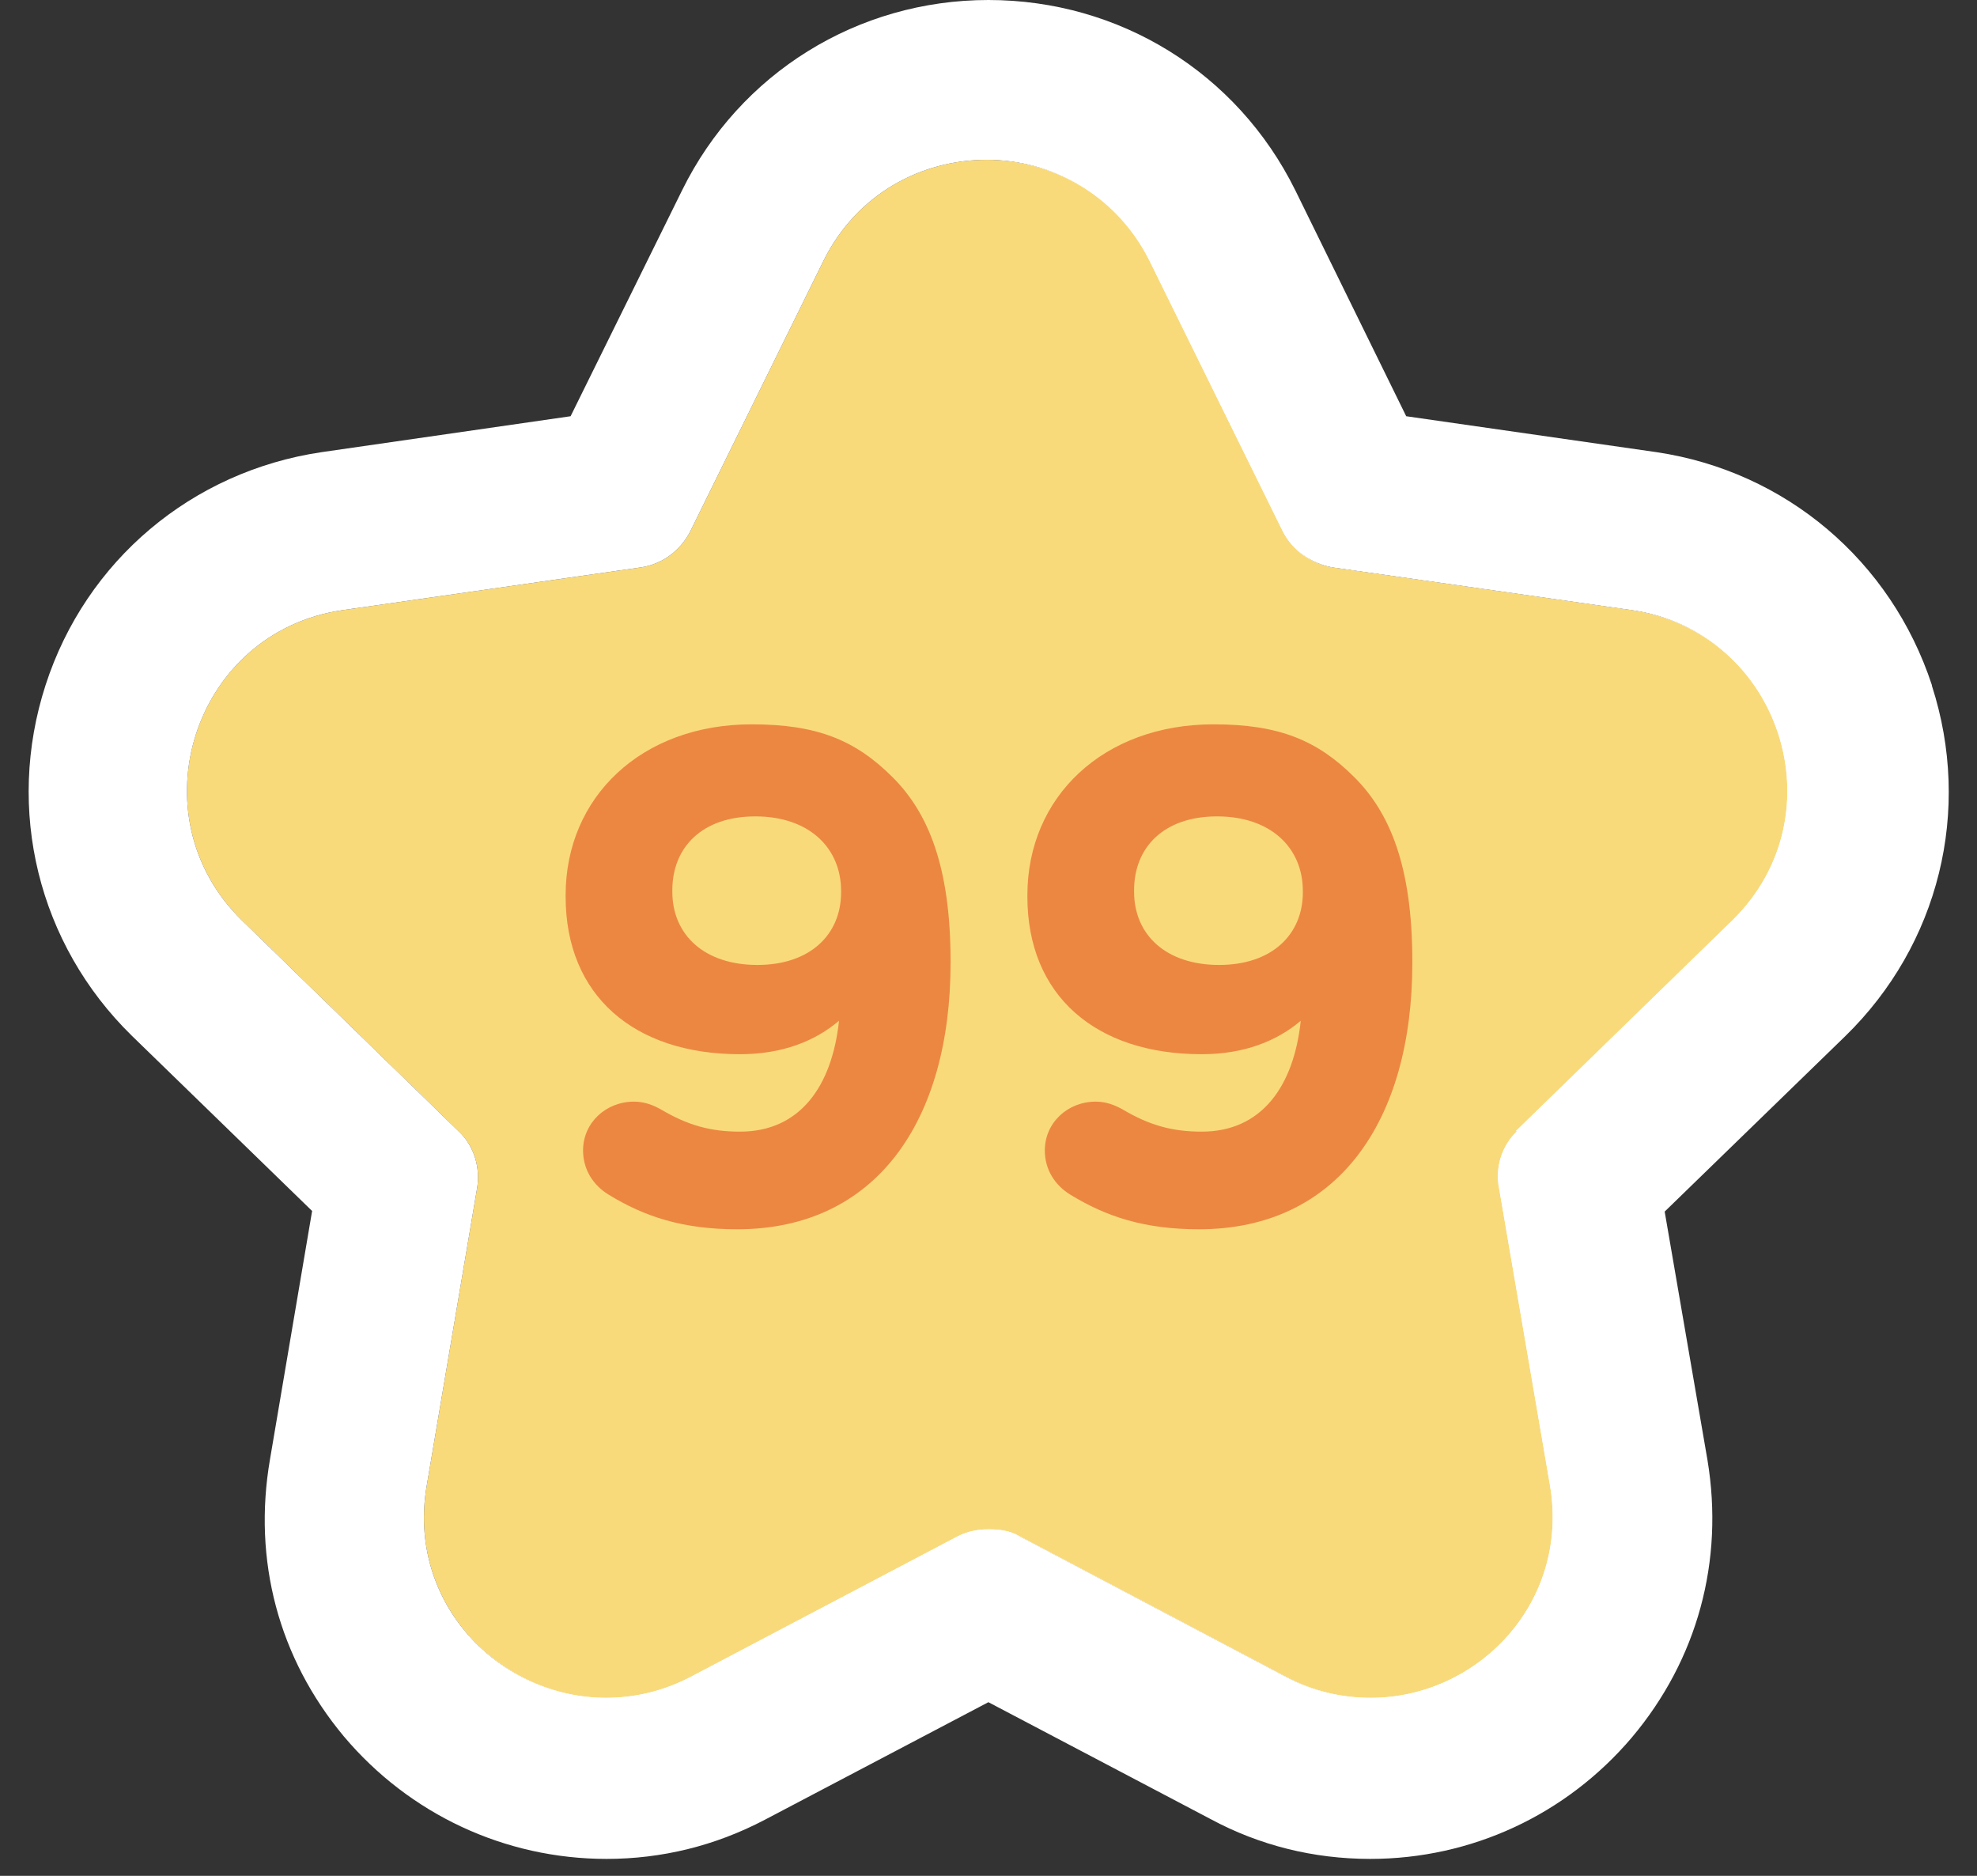 <svg width="39" height="37" viewBox="0 0 39 37" fill="none" xmlns="http://www.w3.org/2000/svg">
<rect x="0" y="0" width="39" height="37" fill="#333333" stroke="none"/>
<path d="M34.197 18.168C36.324 16.091 35.15 12.475 32.216 12.047L26.309 11.204C25.894 11.143 25.527 10.874 25.331 10.495L22.702 5.156C22.042 3.824 20.758 3.164 19.486 3.164C18.214 3.164 16.93 3.836 16.27 5.156L13.641 10.495C13.445 10.874 13.103 11.13 12.663 11.204L6.781 12.047C3.846 12.475 2.672 16.091 4.8 18.168L9.068 22.322C9.373 22.615 9.508 23.043 9.434 23.458L8.444 29.311C8.04 31.644 9.887 33.502 11.978 33.502C12.516 33.502 13.091 33.379 13.653 33.086L18.924 30.313C19.119 30.203 19.315 30.178 19.523 30.178C19.743 30.178 19.938 30.215 20.134 30.313L25.392 33.086C25.942 33.379 26.517 33.502 27.067 33.502C29.159 33.502 30.993 31.632 30.602 29.311L29.599 23.458C29.525 23.043 29.66 22.603 29.953 22.322L34.221 18.168H34.197ZM28.596 23.617L29.599 29.47C29.733 30.252 29.525 30.997 29.036 31.583C28.535 32.17 27.789 32.524 27.031 32.524C26.603 32.524 26.187 32.426 25.808 32.219L20.55 29.445C20.232 29.274 19.877 29.201 19.486 29.201C19.095 29.201 18.74 29.286 18.434 29.445L13.164 32.219C12.785 32.426 12.369 32.524 11.953 32.524C11.195 32.524 10.437 32.17 9.948 31.583C9.459 30.997 9.263 30.252 9.385 29.482L10.388 23.642C10.523 22.896 10.278 22.139 9.74 21.626L5.472 17.472C4.751 16.763 4.506 15.773 4.812 14.808C5.13 13.843 5.913 13.171 6.915 13.024L12.809 12.169C13.555 12.059 14.167 11.607 14.509 10.923L17.138 5.596C17.591 4.692 18.471 4.142 19.474 4.142C20.477 4.142 21.357 4.679 21.809 5.584L24.451 10.935C24.781 11.595 25.417 12.059 26.163 12.181L32.057 13.024C33.059 13.171 33.842 13.831 34.16 14.796C34.466 15.761 34.221 16.763 33.5 17.459L29.232 21.613C28.694 22.139 28.449 22.884 28.584 23.617H28.596Z" fill="#FCFBFA"/>
<path d="M34.197 18.168C36.324 16.091 35.15 12.475 32.216 12.047L26.309 11.204C25.894 11.143 25.527 10.874 25.331 10.495L22.702 5.156C22.042 3.824 20.758 3.164 19.486 3.164C18.214 3.164 16.93 3.836 16.27 5.156L13.641 10.495C13.445 10.874 13.103 11.13 12.663 11.204L6.781 12.047C3.846 12.475 2.672 16.091 4.8 18.168L9.068 22.322C9.373 22.615 9.508 23.043 9.434 23.458L8.444 29.311C8.04 31.644 9.887 33.502 11.978 33.502C12.516 33.502 13.091 33.379 13.653 33.086L18.924 30.313C19.119 30.203 19.315 30.178 19.523 30.178C19.743 30.178 19.938 30.215 20.134 30.313L25.392 33.086C25.942 33.379 26.517 33.502 27.067 33.502C29.159 33.502 30.993 31.632 30.602 29.311L29.599 23.458C29.525 23.043 29.66 22.603 29.953 22.322L34.221 18.168H34.197ZM28.278 30.948C27.96 31.327 27.495 31.534 27.031 31.534C26.762 31.534 26.517 31.473 26.273 31.351L21.002 28.578C20.55 28.346 20.036 28.223 19.474 28.223C18.911 28.223 18.41 28.346 17.957 28.59L12.687 31.351C12.443 31.485 12.198 31.547 11.929 31.547C11.452 31.547 10.987 31.327 10.669 30.948C10.449 30.704 10.229 30.264 10.327 29.641L11.33 23.776C11.525 22.738 11.171 21.65 10.388 20.893L6.133 16.751C5.485 16.115 5.631 15.382 5.729 15.089C5.815 14.796 6.133 14.112 7.038 13.977L12.919 13.134C13.983 12.975 14.9 12.316 15.365 11.363L18.006 6.011C18.41 5.205 19.156 5.119 19.462 5.119C19.694 5.119 20.501 5.18 20.917 6.011L23.546 11.35C24.023 12.303 24.928 12.963 25.979 13.134L31.91 13.977C32.803 14.112 33.12 14.796 33.218 15.089C33.316 15.382 33.463 16.128 32.803 16.763L28.535 20.917C27.765 21.662 27.41 22.75 27.605 23.813L28.596 29.641C28.706 30.264 28.462 30.704 28.254 30.96L28.278 30.948ZM34.197 18.168C36.324 16.091 35.15 12.475 32.216 12.047L26.309 11.204C25.894 11.143 25.527 10.874 25.331 10.495L22.702 5.156C22.042 3.824 20.758 3.164 19.486 3.164C18.214 3.164 16.93 3.836 16.27 5.156L13.641 10.495C13.445 10.874 13.103 11.13 12.663 11.204L6.781 12.047C3.846 12.475 2.672 16.091 4.8 18.168L9.068 22.322C9.373 22.615 9.508 23.043 9.434 23.458L8.444 29.311C8.04 31.644 9.887 33.502 11.978 33.502C12.516 33.502 13.091 33.379 13.653 33.086L18.924 30.313C19.119 30.203 19.315 30.178 19.523 30.178C19.743 30.178 19.938 30.215 20.134 30.313L25.392 33.086C25.942 33.379 26.517 33.502 27.067 33.502C29.159 33.502 30.993 31.632 30.602 29.311L29.599 23.458C29.525 23.043 29.66 22.603 29.953 22.322L34.221 18.168H34.197ZM28.278 30.948C27.96 31.327 27.495 31.534 27.031 31.534C26.762 31.534 26.517 31.473 26.273 31.351L21.002 28.578C20.55 28.346 20.036 28.223 19.474 28.223C18.911 28.223 18.41 28.346 17.957 28.59L12.687 31.351C12.443 31.485 12.198 31.547 11.929 31.547C11.452 31.547 10.987 31.327 10.669 30.948C10.449 30.704 10.229 30.264 10.327 29.641L11.33 23.776C11.525 22.738 11.171 21.65 10.388 20.893L6.133 16.751C5.485 16.115 5.631 15.382 5.729 15.089C5.815 14.796 6.133 14.112 7.038 13.977L12.919 13.134C13.983 12.975 14.9 12.316 15.365 11.363L18.006 6.011C18.41 5.205 19.156 5.119 19.462 5.119C19.694 5.119 20.501 5.18 20.917 6.011L23.546 11.35C24.023 12.303 24.928 12.963 25.979 13.134L31.91 13.977C32.803 14.112 33.12 14.796 33.218 15.089C33.316 15.382 33.463 16.128 32.803 16.763L28.535 20.917C27.765 21.662 27.41 22.75 27.605 23.813L28.596 29.641C28.706 30.264 28.462 30.704 28.254 30.96L28.278 30.948ZM34.197 18.168C36.324 16.091 35.15 12.475 32.216 12.047L26.309 11.204C25.894 11.143 25.527 10.874 25.331 10.495L22.702 5.156C22.042 3.824 20.758 3.164 19.486 3.164C18.214 3.164 16.93 3.836 16.27 5.156L13.641 10.495C13.445 10.874 13.103 11.13 12.663 11.204L6.781 12.047C3.846 12.475 2.672 16.091 4.8 18.168L9.068 22.322C9.373 22.615 9.508 23.043 9.434 23.458L8.444 29.311C8.04 31.644 9.887 33.502 11.978 33.502C12.516 33.502 13.091 33.379 13.653 33.086L18.924 30.313C19.119 30.203 19.315 30.178 19.523 30.178C19.743 30.178 19.938 30.215 20.134 30.313L25.392 33.086C25.942 33.379 26.517 33.502 27.067 33.502C29.159 33.502 30.993 31.632 30.602 29.311L29.599 23.458C29.525 23.043 29.66 22.603 29.953 22.322L34.221 18.168H34.197ZM28.278 30.948C27.96 31.327 27.495 31.534 27.031 31.534C26.762 31.534 26.517 31.473 26.273 31.351L21.002 28.578C20.55 28.346 20.036 28.223 19.474 28.223C18.911 28.223 18.41 28.346 17.957 28.59L12.687 31.351C12.443 31.485 12.198 31.547 11.929 31.547C11.452 31.547 10.987 31.327 10.669 30.948C10.449 30.704 10.229 30.264 10.327 29.641L11.33 23.776C11.525 22.738 11.171 21.65 10.388 20.893L6.133 16.751C5.485 16.115 5.631 15.382 5.729 15.089C5.815 14.796 6.133 14.112 7.038 13.977L12.919 13.134C13.983 12.975 14.9 12.316 15.365 11.363L18.006 6.011C18.41 5.205 19.156 5.119 19.462 5.119C19.694 5.119 20.501 5.18 20.917 6.011L23.546 11.35C24.023 12.303 24.928 12.963 25.979 13.134L31.91 13.977C32.803 14.112 33.12 14.796 33.218 15.089C33.316 15.382 33.463 16.128 32.803 16.763L28.535 20.917C27.765 21.662 27.41 22.75 27.605 23.813L28.596 29.641C28.706 30.264 28.462 30.704 28.254 30.96L28.278 30.948Z" fill="white"/>
<path d="M29.929 22.31C29.623 22.603 29.489 23.031 29.574 23.446L30.577 29.299C30.968 31.632 29.134 33.489 27.043 33.489C26.48 33.489 25.918 33.367 25.368 33.074L20.11 30.3C19.914 30.19 19.718 30.166 19.498 30.166C19.29 30.166 19.095 30.203 18.899 30.3L13.629 33.074C13.066 33.367 12.504 33.489 11.953 33.489C9.862 33.489 8.016 31.62 8.419 29.299L9.41 23.446C9.483 23.031 9.349 22.591 9.043 22.31L4.775 18.156C2.648 16.079 3.821 12.462 6.756 12.035L12.638 11.192C13.066 11.13 13.421 10.862 13.616 10.483L16.245 5.144C16.906 3.812 18.19 3.152 19.461 3.152C20.733 3.152 22.017 3.824 22.677 5.144L25.307 10.483C25.502 10.862 25.869 11.118 26.285 11.192L32.191 12.035C35.126 12.462 36.3 16.079 34.172 18.156L29.904 22.31H29.929Z" fill="#F9DA7B"/>
<path d="M38.11 13.513C37.303 11.057 35.224 9.298 32.68 8.919L27.74 8.21L25.551 3.751C24.402 1.429 22.078 0 19.498 0C16.918 0 14.595 1.442 13.457 3.751L11.256 8.21L6.341 8.919C3.785 9.298 1.694 11.057 0.899 13.513C0.104 15.969 0.752 18.62 2.599 20.428L6.157 23.886L5.326 28.785C4.983 30.777 5.497 32.707 6.781 34.247C8.077 35.786 9.96 36.666 11.966 36.666C13.054 36.666 14.105 36.409 15.084 35.896L19.498 33.575L23.888 35.884C24.842 36.397 25.906 36.666 27.031 36.666C29.024 36.666 30.895 35.798 32.191 34.271C33.487 32.732 34.013 30.789 33.683 28.798L32.839 23.898L36.398 20.441C38.256 18.632 38.904 15.981 38.11 13.525V13.513ZM29.929 22.31C29.623 22.603 29.489 23.031 29.574 23.446L30.577 29.299C30.968 31.632 29.134 33.489 27.043 33.489C26.48 33.489 25.918 33.367 25.368 33.074L20.11 30.3C19.914 30.19 19.718 30.166 19.498 30.166C19.29 30.166 19.095 30.203 18.899 30.3L13.629 33.074C13.066 33.367 12.504 33.489 11.953 33.489C9.862 33.489 8.016 31.62 8.419 29.299L9.41 23.446C9.483 23.031 9.349 22.591 9.043 22.31L4.775 18.156C2.648 16.079 3.822 12.462 6.756 12.035L12.638 11.192C13.066 11.13 13.421 10.862 13.616 10.483L16.245 5.144C16.906 3.812 18.19 3.152 19.462 3.152C20.733 3.152 22.017 3.824 22.677 5.144L25.307 10.483C25.502 10.862 25.869 11.118 26.285 11.192L32.191 12.035C35.126 12.462 36.3 16.079 34.172 18.156L29.904 22.31H29.929Z" fill="white"/>
<path d="M14.543 24.247C17.28 24.247 18.752 22.114 18.752 18.992V18.964C18.752 17.066 18.298 16.02 17.61 15.332C16.881 14.603 16.125 14.287 14.831 14.287C12.658 14.287 11.158 15.717 11.158 17.657V17.685C11.158 19.638 12.507 20.794 14.598 20.794C15.437 20.794 16.083 20.532 16.551 20.134C16.413 21.427 15.781 22.321 14.598 22.321C13.992 22.321 13.552 22.183 13.057 21.894C12.892 21.798 12.713 21.729 12.507 21.729C11.956 21.729 11.502 22.142 11.502 22.692C11.502 23.077 11.709 23.38 11.998 23.559C12.713 23.999 13.47 24.247 14.543 24.247ZM14.941 19.033C13.896 19.033 13.263 18.441 13.263 17.588V17.561C13.263 16.708 13.855 16.103 14.9 16.103C15.959 16.103 16.592 16.722 16.592 17.575V17.602C16.592 18.428 15.987 19.033 14.941 19.033ZM23.651 24.247C26.389 24.247 27.861 22.114 27.861 18.992V18.964C27.861 17.066 27.407 16.02 26.719 15.332C25.99 14.603 25.233 14.287 23.94 14.287C21.766 14.287 20.267 15.717 20.267 17.657V17.685C20.267 19.638 21.615 20.794 23.706 20.794C24.545 20.794 25.192 20.532 25.66 20.134C25.522 21.427 24.889 22.321 23.706 22.321C23.101 22.321 22.66 22.183 22.165 21.894C22 21.798 21.821 21.729 21.615 21.729C21.065 21.729 20.611 22.142 20.611 22.692C20.611 23.077 20.817 23.38 21.106 23.559C21.821 23.999 22.578 24.247 23.651 24.247ZM24.05 19.033C23.004 19.033 22.372 18.441 22.372 17.588V17.561C22.372 16.708 22.963 16.103 24.009 16.103C25.068 16.103 25.701 16.722 25.701 17.575V17.602C25.701 18.428 25.096 19.033 24.05 19.033Z" fill="#EC8742"/>
</svg>
